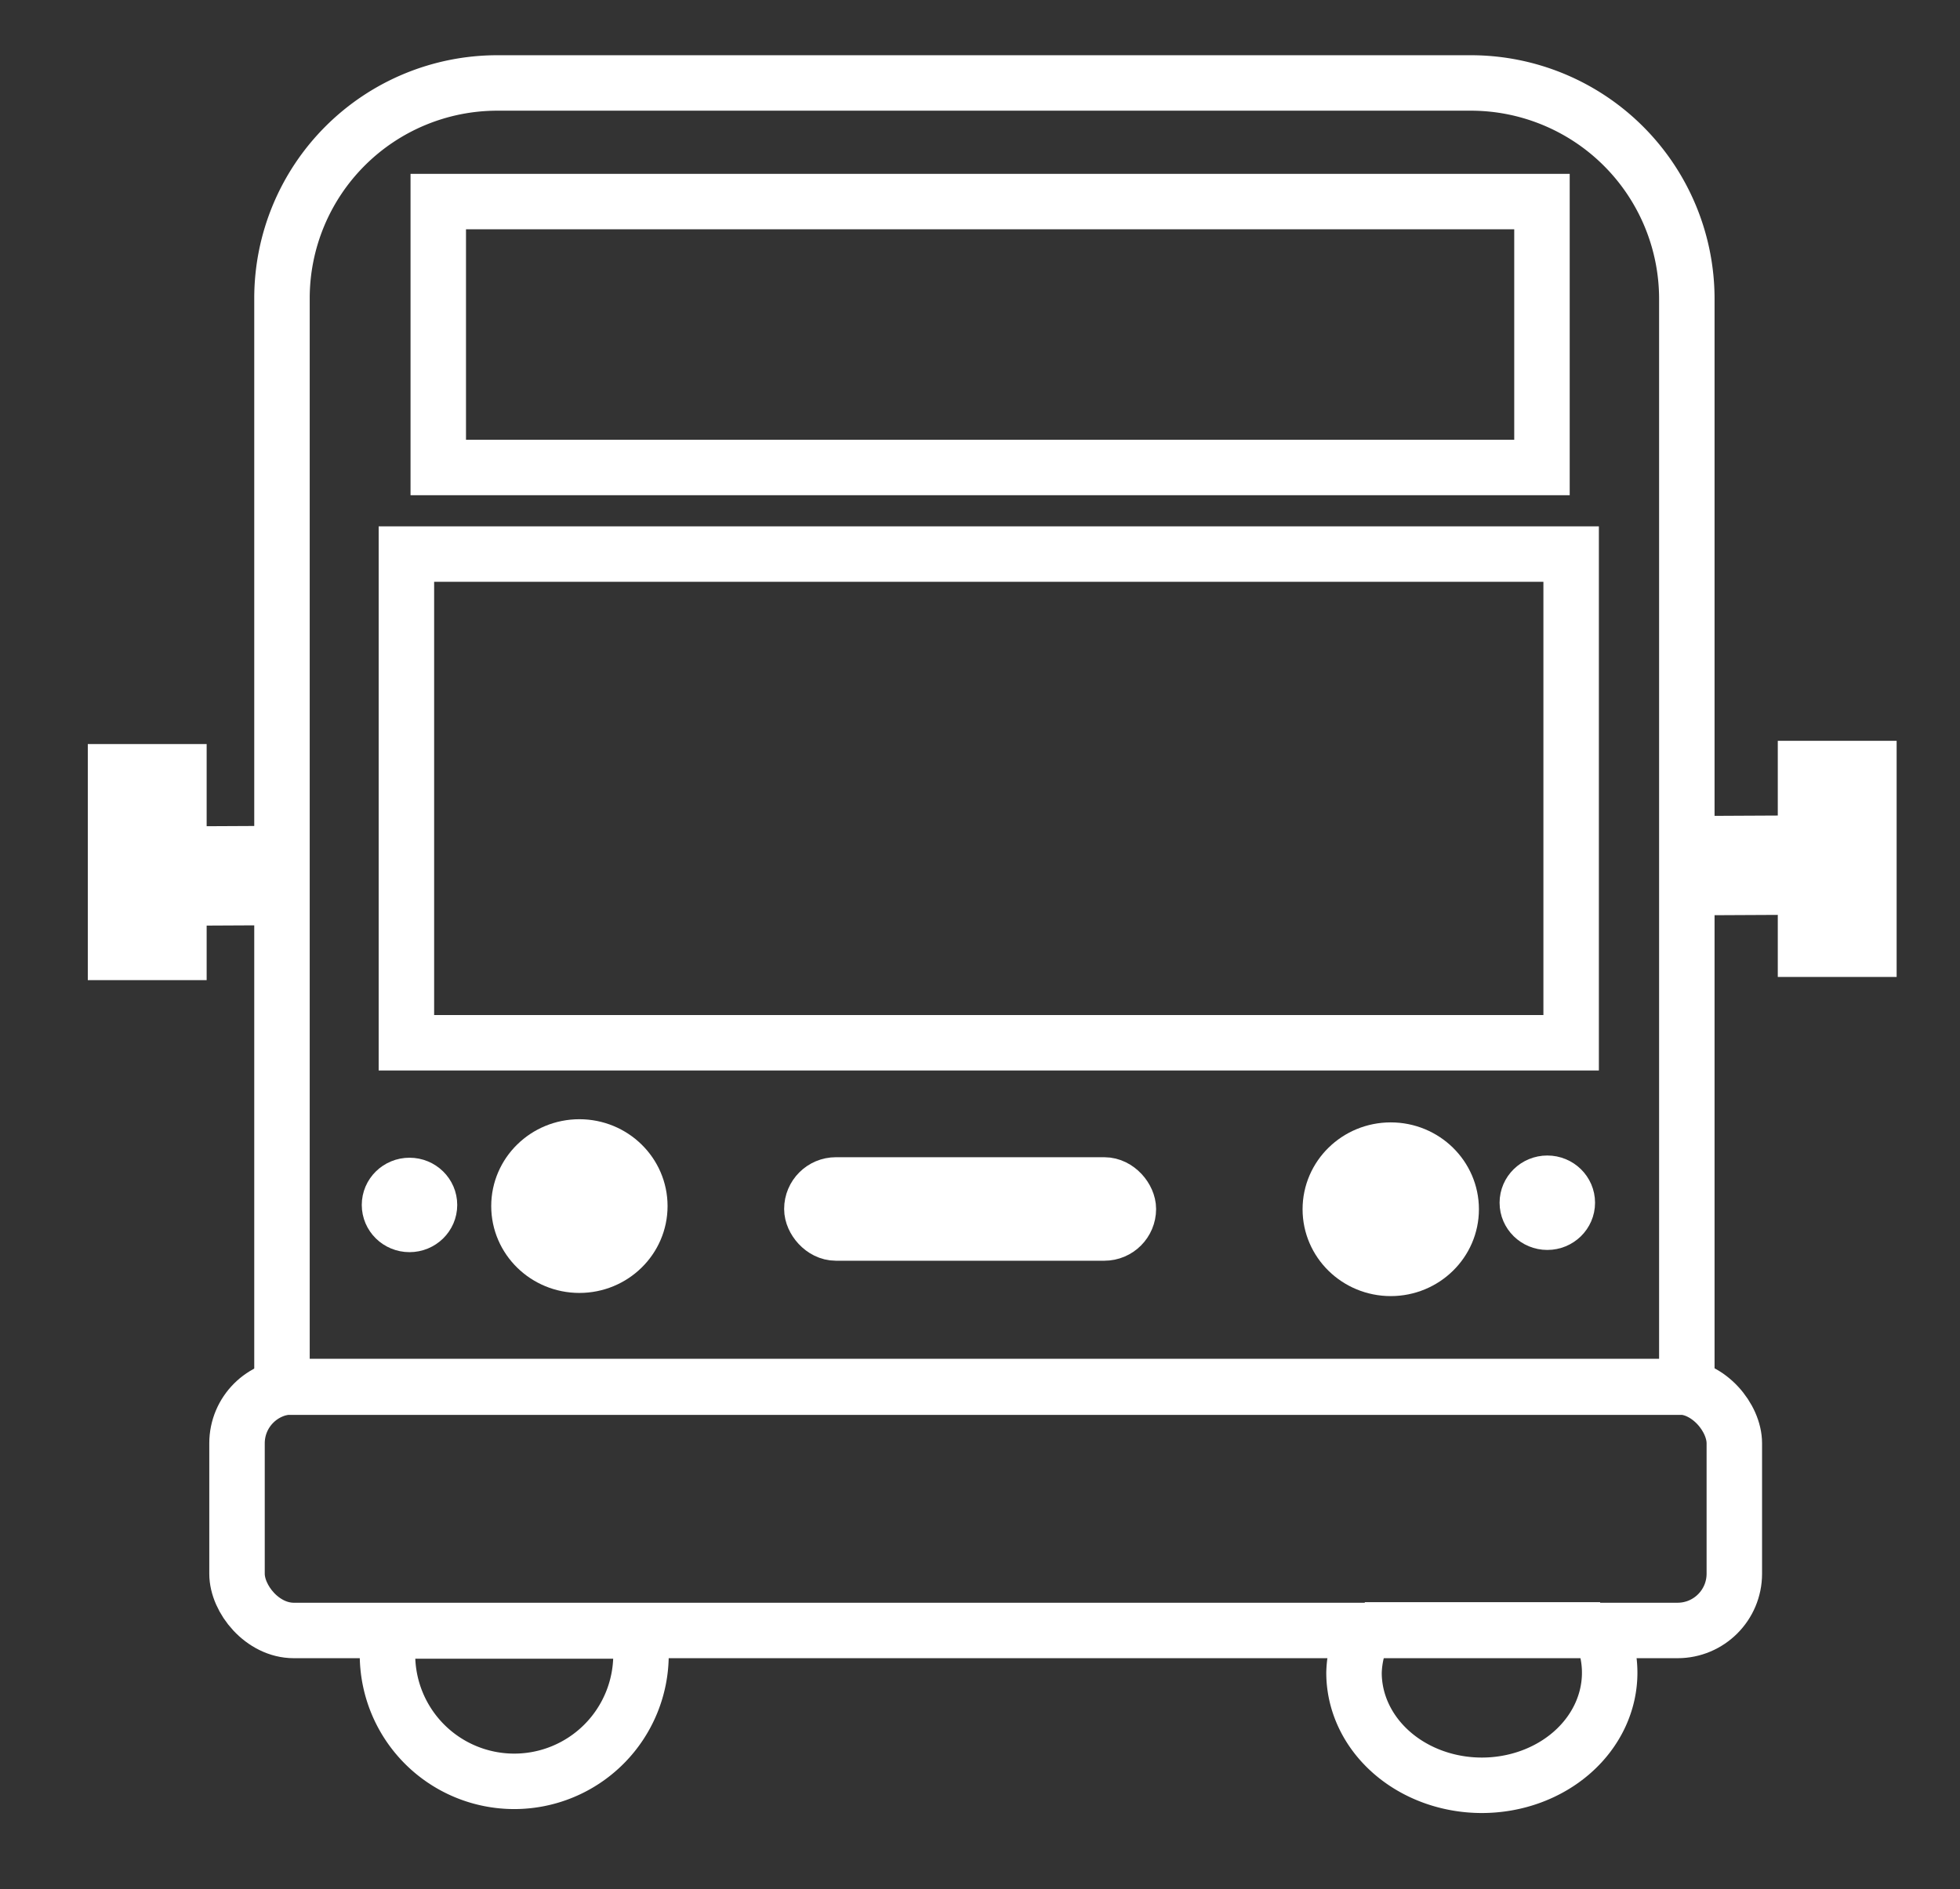 <?xml version="1.0" encoding="UTF-8"?>
<!-- Created with Inkscape (http://www.inkscape.org/) -->
<svg width="82.32" height="79.36" version="1.1" viewBox="0 0 82.32 79.36" xmlns="http://www.w3.org/2000/svg" xmlnsSvg="http://www.w3.org/2000/svg">
 <rect x="0" y="0" width="82.32" height="79.36" fill="#333333" stroke="none"/>
 <g transform="matrix(1.329 0 0 1.329 4.341 .819)" stroke="#000">
  <g stroke="#000" stroke-linecap="round" stroke-miterlimit="21">
   <g stroke="#000">
    <g stroke="#000" stroke-width="1.753">
     <g stroke="#fff">
      <rect x="10.584" y="5.756" width="34.88" height="8.405" fill="none" stroke-width="1.753" style="paint-order:stroke markers fill"/>
      <g fill="#fff">
       <ellipse cx="15.044" cy="37.508" rx="1.91" ry="1.869" stroke-width="1.753" style="paint-order:stroke markers fill"/>
       <ellipse cx="40.685" cy="37.608" rx="1.91" ry="1.869" stroke-width="1.753" style="paint-order:stroke markers fill"/>
       <ellipse cx="9.675" cy="37.472" rx=".776" ry=".76" stroke-width="1.465" style="paint-order:stroke markers fill"/>
       <ellipse cx="45.633" cy="37.402" rx=".776" ry=".76" stroke-width="1.465" style="paint-order:stroke markers fill"/>
       <rect x="22.391" y="36.84" width="10.002" height="1.519" ry=".76" stroke-width="1.753" style="paint-order:stroke markers fill"/>
      </g>
      <g fill="none" stroke-width="1.753">
       <rect x="9.577" y="16.898" width="36.809" height="15.447" style="paint-order:stroke markers fill"/>
       <path d="m12.452 2.006h30.762a6.828 6.828 0 0 1 6.828 6.828v34.398h-44.397v-34.419a6.807 6.807 0 0 1 6.807-6.807z" style="paint-order:stroke markers fill"/>
       <rect x="4.224" y="43.212" width="47.319" height="7.711" ry="1.794" style="paint-order:stroke markers fill"/>
       <path d="m16.921 50.94h-7.844a4.006 4.006 0 0 0-0.098 0.746 4.006 4.006 0 0 0 4.006 4.006 4.006 4.006 0 0 0 4.006-4.006 4.006 4.006 0 0 0-0.07-0.746z" style="paint-order:stroke markers fill"/>
       <path d="m47.302 50.905h-7.437a4.041 3.559 0 0 0-0.341 1.353 4.041 3.559 0 0 0 4.04 3.559 4.041 3.559 0 0 0 4.04-3.559 4.041 3.559 0 0 0-0.303-1.353z" style="paint-order:stroke markers fill"/>
      </g>
      <g fill="#fff" stroke-width="1.753">
       <rect x=".385" y="23.779" width="2.003" height="5.71" ry="0" style="paint-order:stroke markers fill"/>
       <rect x="53.793" y="23.678" width="2.003" height="5.71" ry="0" style="paint-order:stroke markers fill"/>
       <rect transform="rotate(89.715)" x="26.302" y="-54.512" width="1.388" height="3.956" ry="0" style="paint-order:stroke markers fill"/>
       <rect transform="rotate(89.715)" x="26.393" y="-5.415" width="1.388" height="3.956" ry="0" style="paint-order:stroke markers fill"/>
      </g>
     </g>
    </g>
   </g>
  </g>
 </g>
</svg>
